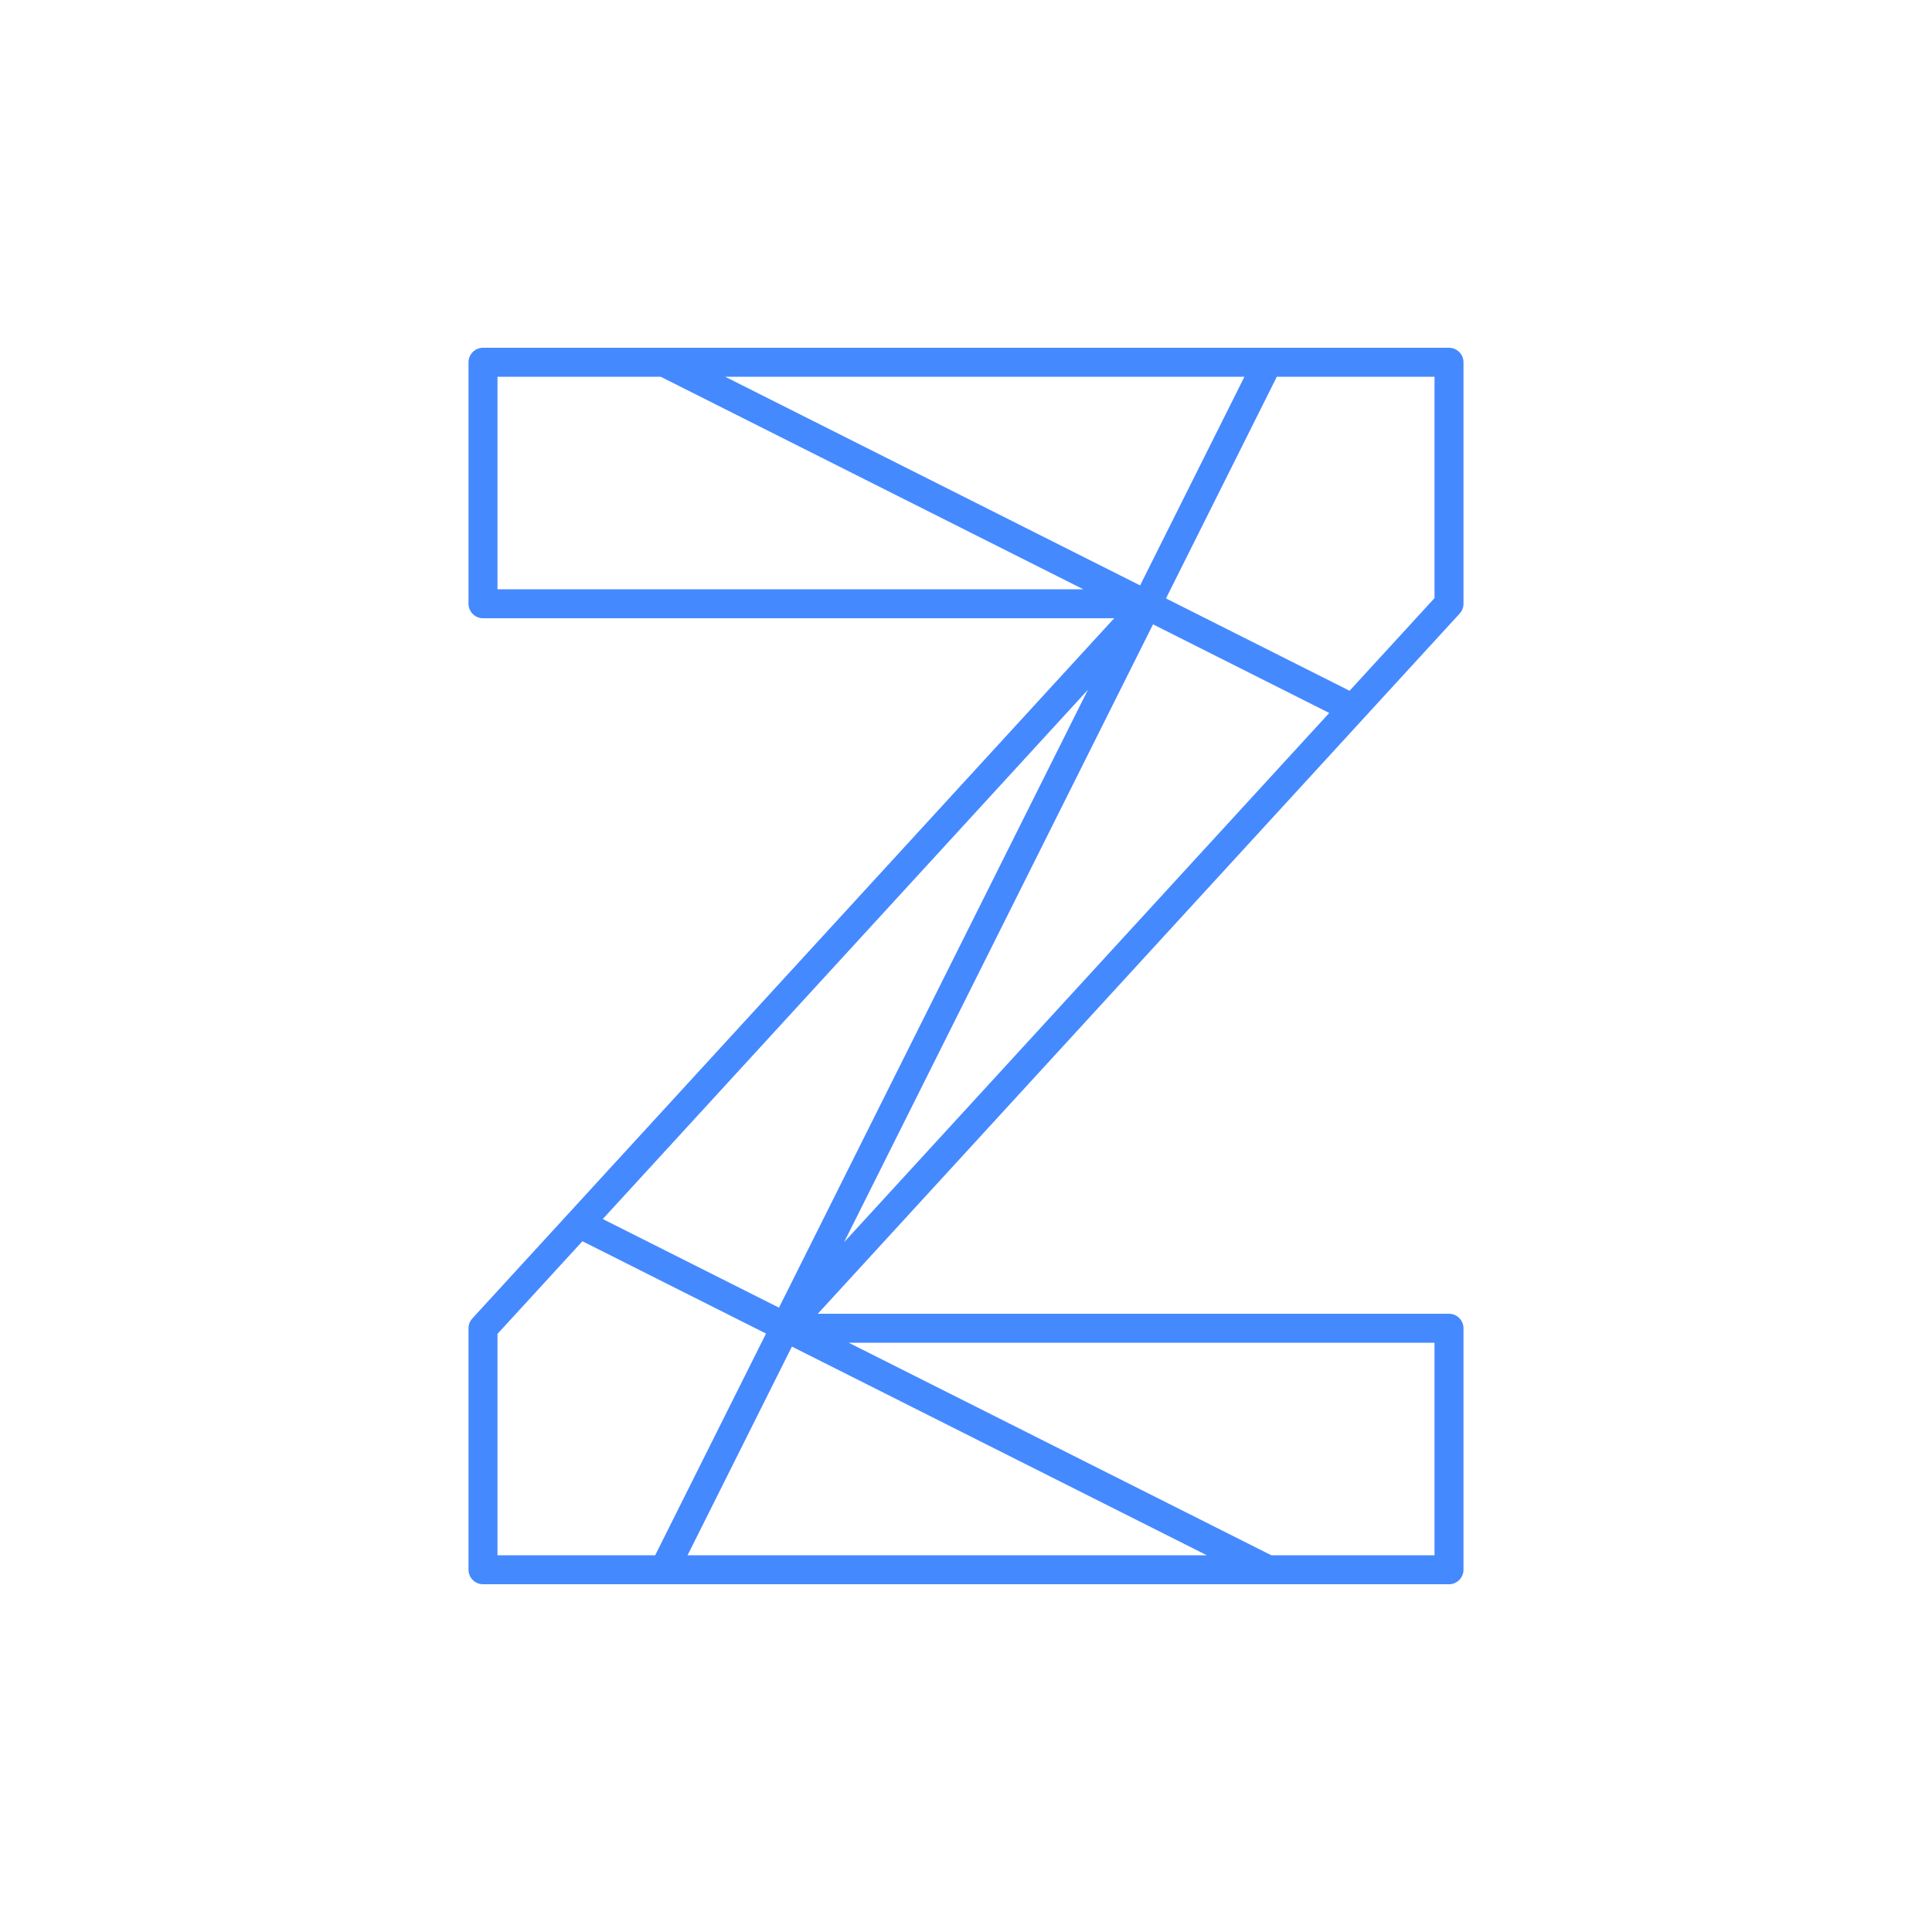 <?xml version="1.0" encoding="utf-8"?>
<!-- Generator: Adobe Illustrator 25.0.0, SVG Export Plug-In . SVG Version: 6.00 Build 0)  -->
<svg version="1.1" id="Layer_1" xmlns="http://www.w3.org/2000/svg" xmlns:xlink="http://www.w3.org/1999/xlink" x="0px" y="0px"
	 viewBox="0 0 48 48" style="enable-background:new 0 0 48 48;" xml:space="preserve">
<style type="text/css">
	.st0{fill:none;stroke:#4589FF;stroke-width:0.72;stroke-linejoin:round;stroke-miterlimit:10;}
</style>
<g id="ibm_z">
	<path id="ibm_z_1_" class="st0" d="M16.5,39l15-30 M16.5,9l17.1,8.6 M31.5,39l-17.1-8.6 M28.5,15L12,33v6h24v-6H19.5 M19.5,33
		L36,15V9H12v6h16.5"/>
</g>
<g id="Layer_1_1_">
</g>
</svg>
